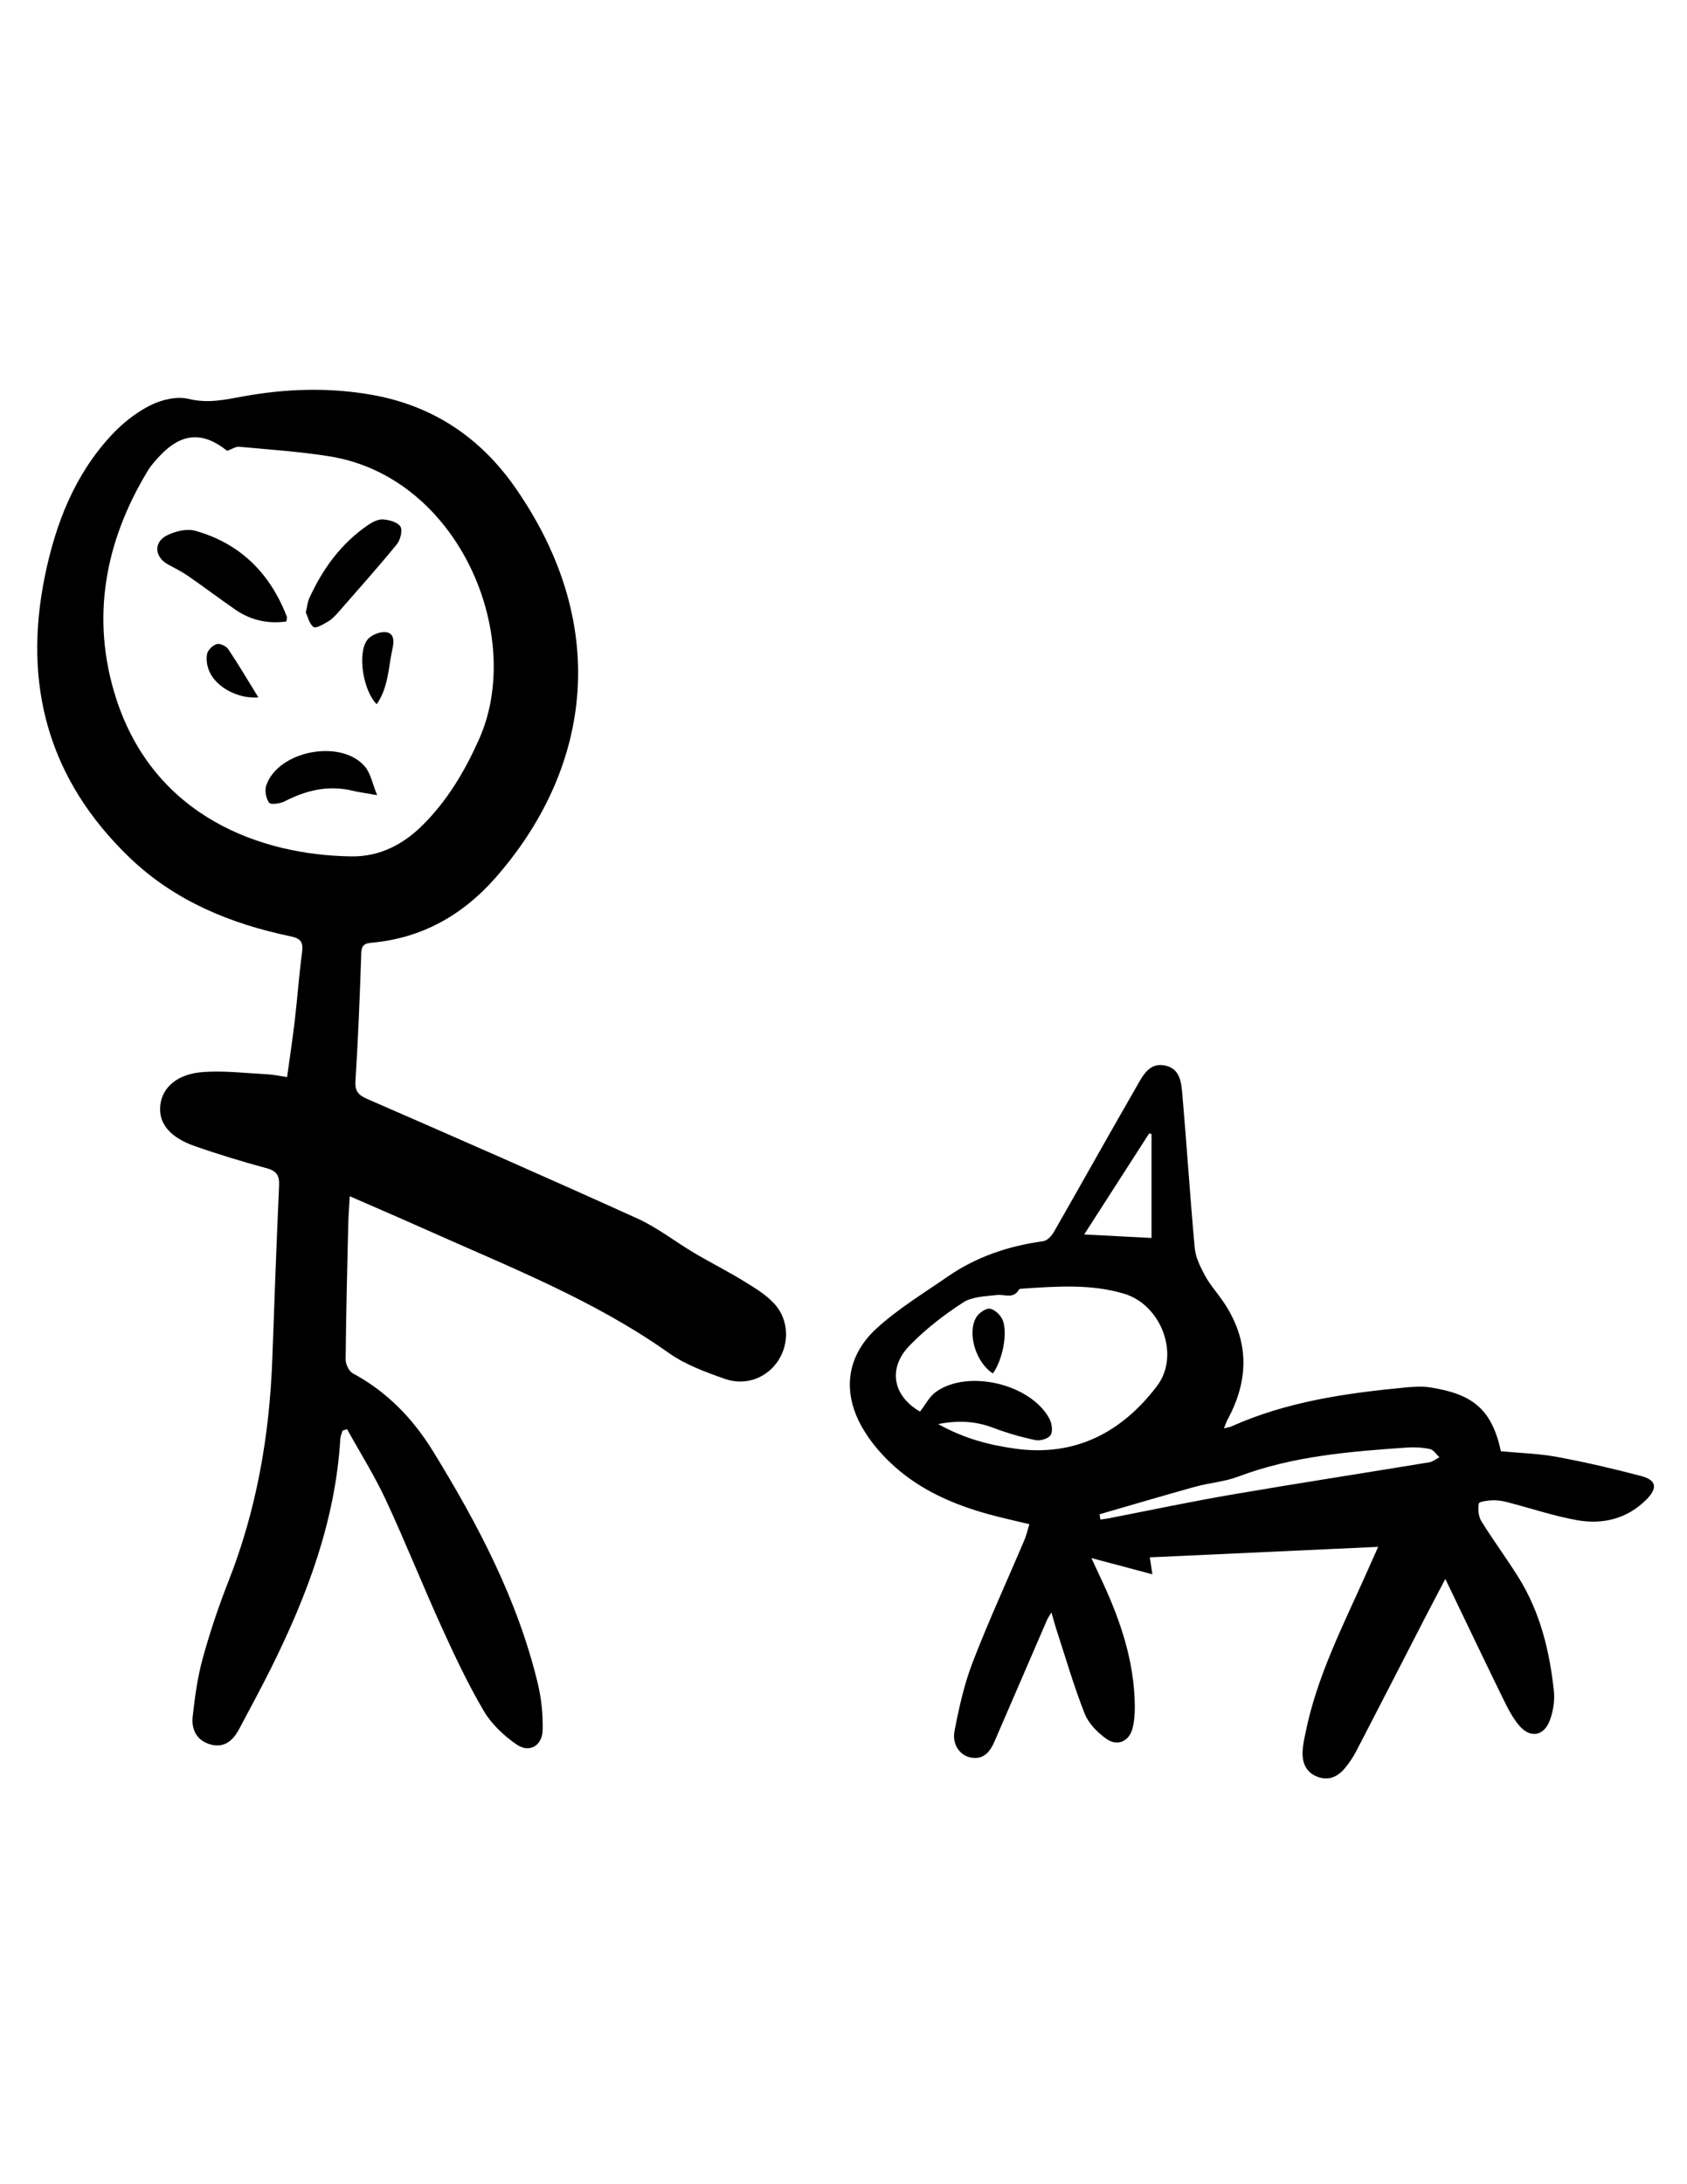 <?xml version="1.0" encoding="utf-8"?>
<!-- Generator: Adobe Illustrator 16.0.0, SVG Export Plug-In . SVG Version: 6.00 Build 0)  -->
<!DOCTYPE svg PUBLIC "-//W3C//DTD SVG 1.1//EN" "http://www.w3.org/Graphics/SVG/1.1/DTD/svg11.dtd">
<svg version="1.1" id="Layer_1" xmlns="http://www.w3.org/2000/svg" xmlns:xlink="http://www.w3.org/1999/xlink" x="0px" y="0px"
	 width="612px" height="792px" viewBox="0 0 612 792" enable-background="new 0 0 612 792" xml:space="preserve">
<g>
	<path fill-rule="evenodd" clip-rule="evenodd" d="M126.881,433.763c-0.22,3.997-0.474,7.097-0.546,10.2
		c-0.382,16.322-0.799,32.645-0.949,48.97c-0.016,1.716,1.192,4.287,2.596,5.041c12.42,6.672,21.877,16.502,29.099,28.246
		c16.274,26.466,30.736,53.858,38.049,84.371c1.301,5.427,1.856,11.179,1.732,16.759c-0.126,5.65-4.776,8.396-9.388,5.252
		c-4.653-3.172-9.156-7.425-11.985-12.229c-5.731-9.731-10.575-20.025-15.259-30.326c-6.963-15.313-13.18-30.969-20.284-46.213
		c-4.105-8.81-9.329-17.099-14.049-25.622c-0.537,0.173-1.074,0.345-1.611,0.518c-0.284,0.984-0.763,1.958-0.823,2.957
		c-1.784,29.709-12.032,56.865-25.114,83.149c-3.709,7.452-7.684,14.774-11.594,22.126c-2.223,4.179-5.423,7.007-10.478,5.563
		c-4.916-1.404-6.9-5.426-6.38-10.087c0.791-7.086,1.757-14.242,3.642-21.095c2.603-9.461,5.738-18.822,9.337-27.953
		c10.209-25.897,14.89-52.82,15.902-80.505c0.767-20.979,1.513-41.958,2.463-62.929c0.164-3.612-0.78-5.329-4.433-6.326
		c-8.833-2.409-17.622-5.053-26.259-8.085c-9.092-3.191-13.134-8.397-12.399-14.801c0.75-6.537,6.214-11.389,15.679-12.037
		c7.737-0.529,15.583,0.446,23.376,0.856c2.117,0.111,4.215,0.593,6.94,0.995c0.974-7.091,2.002-13.785,2.788-20.508
		c0.966-8.271,1.556-16.591,2.662-24.842c0.486-3.622-0.589-4.944-4.141-5.684c-21.906-4.561-42.164-12.896-58.5-28.607
		C17.592,282.681,8.14,248.318,16.335,208.633c3.917-18.967,10.761-36.471,24.064-50.809c4-4.311,8.896-8.2,14.113-10.838
		c4.068-2.057,9.636-3.382,13.881-2.346c6.987,1.705,13.13,0.318,19.801-0.897c15.476-2.819,31.135-3.338,46.739-0.57
		c22.165,3.932,39.417,15.499,52.181,33.912c35.644,51.42,26.144,103.295-7.581,141.443c-11.815,13.365-26.501,21.612-44.503,23.293
		c-2.423,0.226-3.87,0.582-3.97,3.686c-0.502,15.467-1.126,30.935-2.103,46.378c-0.251,3.971,1.137,5.248,4.564,6.739
		c32.678,14.218,65.32,28.528,97.775,43.246c7.222,3.274,13.616,8.346,20.492,12.419c6.007,3.557,12.263,6.701,18.205,10.357
		c3.917,2.41,8.056,4.886,11.061,8.254c5.185,5.81,5.294,14.309,1.252,20.48c-4.056,6.192-11.748,9.282-19.338,6.609
		c-7.03-2.475-14.338-5.136-20.339-9.387c-27.197-19.263-57.99-31.256-88.069-44.721
		C145.627,441.883,136.629,438.026,126.881,433.763z M82.411,163.475c-8.798-7.048-16.497-6.577-24.379,1.76
		c-1.596,1.688-3.197,3.452-4.394,5.425c-15.661,25.814-20.769,53.681-11.557,82.437c13.805,43.09,52.597,57.03,85.492,57.436
		c10.131,0.125,18.684-4.281,25.834-11.416c8.976-8.955,15.254-19.561,20.408-31.121c16.717-37.503-7.391-95.032-54.264-102.523
		c-10.829-1.73-21.824-2.45-32.757-3.474C85.57,161.882,84.247,162.824,82.411,163.475z"/>
	<path fill-rule="evenodd" clip-rule="evenodd" d="M524.334,572.519c-2.947,5.624-5.183,9.832-7.365,14.066
		c-8.317,16.133-16.589,32.29-24.957,48.396c-1.144,2.2-2.568,4.309-4.159,6.212c-2.534,3.034-5.795,4.571-9.771,3.123
		c-4.196-1.527-5.696-4.952-5.539-9.115c0.087-2.31,0.605-4.616,1.065-6.896c4.135-20.475,13.64-38.903,22.043-57.752
		c1.211-2.715,2.425-5.429,4.315-9.659c-28.202,1.297-55.325,2.544-82.842,3.81c0.28,1.846,0.484,3.194,0.931,6.142
		c-7.691-2.046-14.593-3.881-22.122-5.884c1.022,2.203,1.941,4.227,2.896,6.233c6.705,14.083,12.016,28.589,12.759,44.359
		c0.178,3.767,0.18,7.727-0.786,11.315c-1.254,4.657-5.516,6.413-9.408,3.664c-3.237-2.287-6.511-5.604-7.922-9.189
		c-3.952-10.039-6.955-20.451-10.312-30.723c-0.551-1.686-0.995-3.406-1.729-5.943c-0.827,1.39-1.287,2-1.582,2.682
		c-6.347,14.66-12.66,29.335-19.019,43.99c-1.618,3.73-3.861,6.805-8.606,5.947c-3.907-0.706-6.914-4.633-5.95-9.639
		c1.626-8.447,3.522-16.981,6.607-24.977c5.747-14.9,12.447-29.431,18.696-44.139c0.76-1.787,1.186-3.717,1.852-5.856
		c-5.285-1.285-10.131-2.33-14.9-3.649c-12.331-3.412-23.993-8.437-33.646-16.938c-4.661-4.105-8.978-9.05-12.059-14.414
		c-7.37-12.832-5.778-25.952,5.118-35.948c7.78-7.137,17.019-12.713,25.754-18.771c10.455-7.251,22.181-11.182,34.753-12.901
		c1.407-0.193,3.006-1.843,3.8-3.227c10.099-17.623,19.981-35.369,30.133-52.961c2.182-3.78,4.463-8.576,10.03-7.561
		c5.923,1.081,6.161,6.535,6.557,11.074c1.6,18.395,2.764,36.827,4.457,55.212c0.311,3.372,2.023,6.752,3.658,9.826
		c1.627,3.062,3.969,5.743,5.999,8.59c10.05,14.094,10.422,28.682,2.252,43.719c-0.438,0.807-0.72,1.698-1.348,3.207
		c1.426-0.378,2.21-0.478,2.901-0.786c19.925-8.899,41.161-11.966,62.611-14.021c3.134-0.301,6.388-0.532,9.466-0.041
		c15.077,2.408,22.163,7.648,25.523,23.139c6.77,0.641,13.625,0.813,20.286,2.043c10.281,1.898,20.497,4.265,30.607,6.938
		c5.488,1.451,6.073,4.297,1.972,8.446c-6.979,7.059-15.869,9.243-25.296,7.551c-8.48-1.522-16.727-4.326-25.099-6.48
		c-1.762-0.454-3.629-0.797-5.43-0.729c-1.781,0.067-4.924,0.472-5.049,1.164c-0.368,2.05-0.151,4.691,0.924,6.431
		c4.285,6.932,9.174,13.489,13.486,20.406c7.836,12.57,11.274,26.634,12.814,41.159c0.371,3.498-0.243,7.399-1.496,10.702
		c-2.121,5.591-6.941,6.499-10.885,2.056c-2.584-2.913-4.396-6.607-6.136-10.156C538.379,601.879,531.736,587.91,524.334,572.519z
		 M340.337,516.37c9.572,5.328,18.544,7.587,27.76,8.891c21.836,3.089,38.789-5.799,51.631-22.678
		c8.504-11.178,1.587-29.457-11.969-33.489c-12.063-3.588-24.408-2.656-36.72-1.84c-0.489,0.032-1.239,0.07-1.409,0.367
		c-2.004,3.519-5.159,1.636-7.934,1.951c-4.196,0.478-9.004,0.57-12.323,2.722c-6.93,4.492-13.629,9.665-19.373,15.579
		c-8.156,8.398-5.956,18.406,3.753,23.973c1.955-2.485,3.401-5.438,5.754-7.126c11.561-8.297,34.271-2.96,41.134,9.594
		c0.923,1.688,1.377,4.567,0.533,6.009c-0.764,1.306-3.77,2.231-5.485,1.875c-5.183-1.076-10.331-2.562-15.283-4.44
		C354.289,515.437,348.189,514.875,340.337,516.37z M398.891,549.086c0.101,0.637,0.201,1.274,0.303,1.912
		c0.95-0.14,1.908-0.242,2.852-0.425c14.861-2.878,29.675-6.03,44.591-8.589c23.933-4.105,47.937-7.8,71.896-11.751
		c1.278-0.211,2.429-1.196,3.638-1.82c-1.119-1.034-2.104-2.696-3.387-2.971c-2.716-0.584-5.608-0.744-8.393-0.552
		c-20.767,1.435-41.48,3.083-61.253,10.553c-4.931,1.862-10.405,2.229-15.529,3.647C422.002,542.302,410.459,545.74,398.891,549.086
		z M417.74,411.226c-0.281-0.088-0.563-0.175-0.844-0.263c-7.793,12.115-15.586,24.231-23.578,36.656
		c8.313,0.436,16.105,0.843,24.422,1.278C417.74,436.188,417.74,423.707,417.74,411.226z"/>
	<path fill-rule="evenodd" clip-rule="evenodd" d="M103.862,225.366c-6.715,0.907-12.873-0.449-18.408-4.256
		c-5.762-3.961-11.337-8.192-17.089-12.17c-2.31-1.598-4.84-2.891-7.326-4.218c-4.89-2.609-5.487-7.966-0.603-10.519
		c3.008-1.572,7.301-2.61,10.413-1.736c16.325,4.582,27.17,15.447,33.225,31.186C104.225,224.046,103.969,224.595,103.862,225.366z"
		/>
	<path fill-rule="evenodd" clip-rule="evenodd" d="M110.928,222.047c0.545-2.267,0.671-3.818,1.279-5.15
		c4.845-10.623,11.531-19.826,21.273-26.498c1.593-1.092,3.702-2.177,5.488-2.052c2.238,0.155,5.338,0.995,6.293,2.598
		c0.853,1.43-0.023,4.856-1.316,6.438c-6.845,8.364-14.046,16.439-21.17,24.574c-1.09,1.245-2.275,2.524-3.674,3.353
		c-1.699,1.006-4.513,2.674-5.345,2.052C112.172,226.175,111.652,223.566,110.928,222.047z"/>
	<path fill-rule="evenodd" clip-rule="evenodd" d="M136.819,288.322c-4.254-0.753-6.676-1.055-9.035-1.622
		c-8.734-2.099-16.735-0.121-24.538,3.878c-1.638,0.84-5.026,1.295-5.629,0.474c-1.14-1.553-1.65-4.436-1.015-6.283
		c4.348-12.66,27.393-16.979,35.884-6.676C134.458,280.486,135.055,284.012,136.819,288.322z"/>
	<path fill-rule="evenodd" clip-rule="evenodd" d="M136.651,255.344c-4.906-4.861-7.102-18.423-3.418-23.309
		c1.283-1.701,4.4-2.985,6.563-2.829c3.138,0.226,3.228,3.153,2.62,5.847C140.874,241.876,140.974,249.186,136.651,255.344z"/>
	<path fill-rule="evenodd" clip-rule="evenodd" d="M93.73,252.886c-7.233,0.605-15.376-3.633-17.856-9.599
		c-0.785-1.889-1.163-4.283-0.736-6.228c0.313-1.42,2.076-3.108,3.517-3.508c1.159-0.322,3.39,0.714,4.136,1.825
		C86.549,240.978,89.977,246.801,93.73,252.886z"/>
	<path fill-rule="evenodd" clip-rule="evenodd" d="M360.201,498.01c-6.221-3.939-9.448-14.679-6.014-20.396
		c0.936-1.558,3.508-3.329,4.977-3.063c1.786,0.324,3.944,2.42,4.631,4.242C365.648,483.722,363.604,493.277,360.201,498.01z"/>
</g>
</svg>
